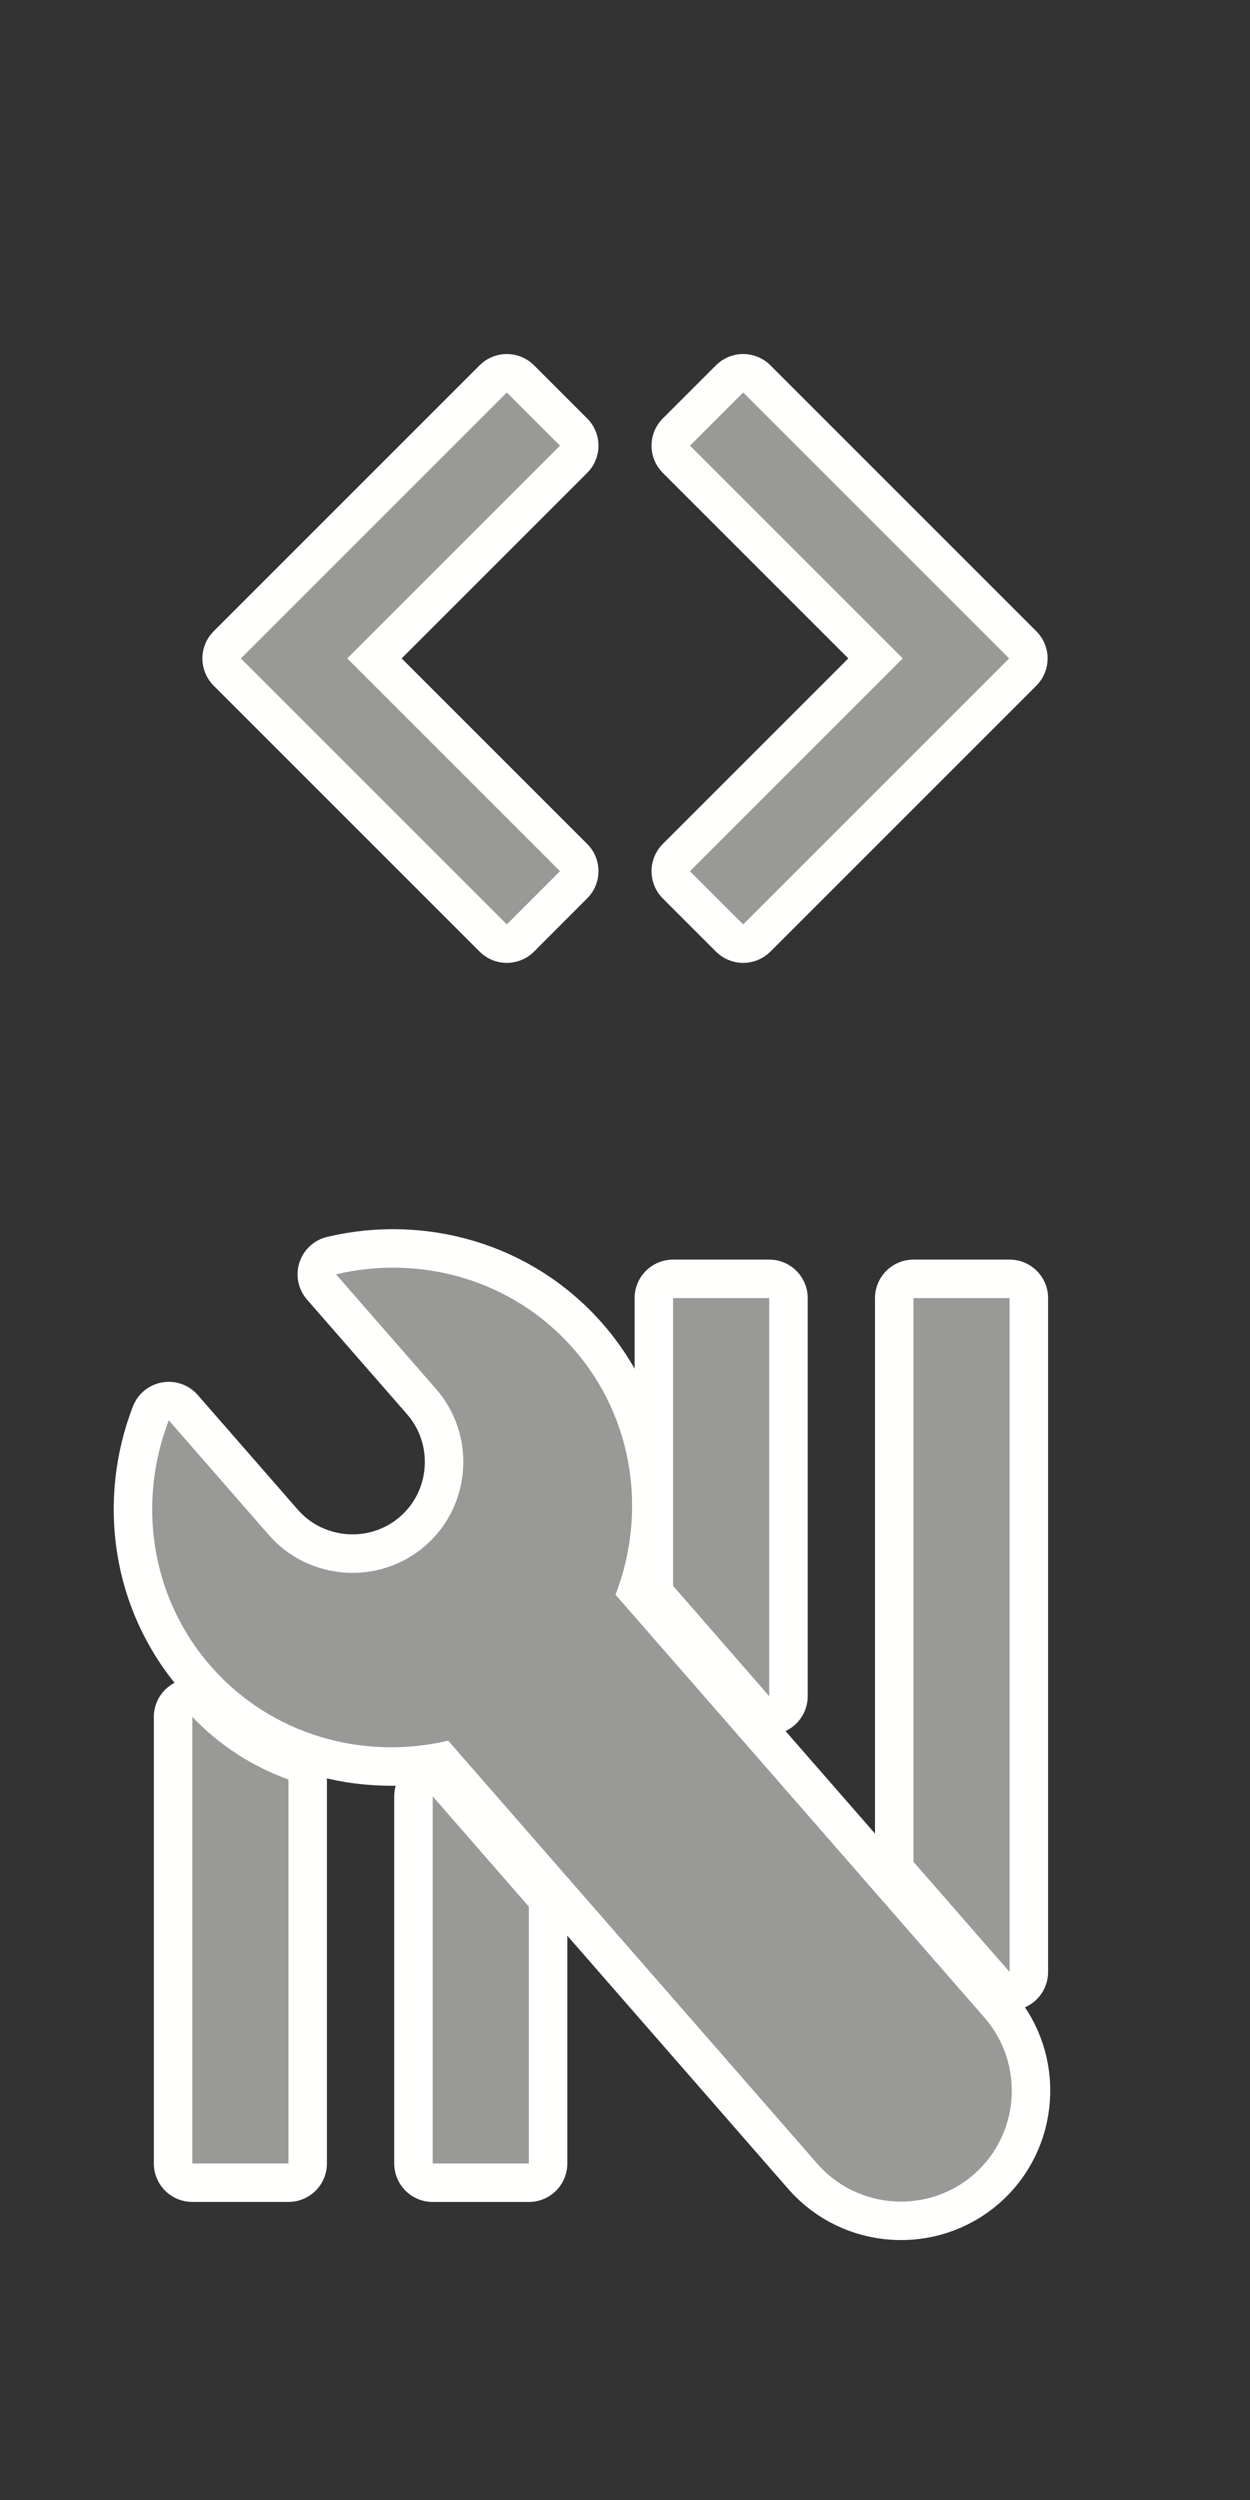 <svg width="26" height="52" version="1.1" xmlns="http://www.w3.org/2000/svg">
  <rect width="100%" height="100%" fill="#333333" stroke="none"/>
  <g transform="matrix(-.511 .446 -.506 -.58 28.909 44.828)" fill="none" stroke="#fffffe" stroke-linejoin="round" stroke-width="2.215">
    <path transform="matrix(-1.459,0,0,1.286,27.506,3.143)" d="m12 3c-1.284 0-2.334 1.05-2.334 2.334v11.797c-1.613 0.85-2.731 2.524-2.731 4.465 0 1.942 1.118 3.617 2.732 4.467v-3.196c0-1.284 1.05-2.334 2.334-2.334s2.332 1.05 2.332 2.334v3.196c1.614-0.849 2.732-2.525 2.732-4.467 0-1.942-1.118-3.617-2.732-4.467v-11.795c0-1.284-1.05-2.334-2.334-2.334z" color="#fffffe" fill="none" stroke="#fffffe" stroke-linejoin="round" stroke-width="1.617"/>
  </g>
  <g fill="none" stroke="#fffffe" stroke-linejoin="round" stroke-width="1.6">
    <path d="m9 37.363v7.638h2v-5.343z"/>
    <path d="m14 27v5.986l2 2.295v-8.281z"/>
    <path d="m19 27v11.725l2 2.293v-14.018z"/>
    <path d="m4 35.713v9.287h2v-7.985c-0.738-0.269-1.421-0.698-2-1.303z"/>
    <path d="m11.648 18.12-4.425-4.425 4.425-4.425-1.106-1.106-5.532 5.532 5.532 5.532z"/>
    <path d="m14.352 18.12 4.425-4.425-4.425-4.425 1.106-1.106 5.532 5.532-5.532 5.532-1.106-1.106z"/>
  </g>
  <g fill="#999997">
    <path d="m9 37.363v7.638h2v-5.343z"/>
    <path d="m14 27v5.986l2 2.295v-8.281z"/>
    <path d="m19 27v11.725l2 2.293v-14.018z"/>
    <path d="m4 35.713v9.287h2v-7.985c-0.738-0.269-1.421-0.698-2-1.303z"/>
    <path d="m11.648 18.12-4.425-4.425 4.425-4.425-1.106-1.106-5.532 5.532 5.532 5.532z" stroke-width=".94"/>
    <path d="m14.352 18.12 4.425-4.425-4.425-4.425 1.106-1.106 5.532 5.532-5.532 5.532-1.106-1.106z" stroke-width=".94"/>
  </g>
  <g transform="matrix(-.511 .446 -.506 -.58 28.909 44.828)" fill="#999997" stroke-width="1.011">
    <path transform="matrix(-1.459,0,0,1.286,27.506,3.143)" d="m12 3c-1.284 0-2.334 1.05-2.334 2.334v11.797c-1.613 0.85-2.731 2.524-2.731 4.465 0 1.942 1.118 3.617 2.732 4.467v-3.196c0-1.284 1.05-2.334 2.334-2.334s2.332 1.05 2.332 2.334v3.196c1.614-0.849 2.732-2.525 2.732-4.467 0-1.942-1.118-3.617-2.732-4.467v-11.795c0-1.284-1.05-2.334-2.334-2.334z" color="#fffffe" fill="#999997"/>
  </g>
</svg>
